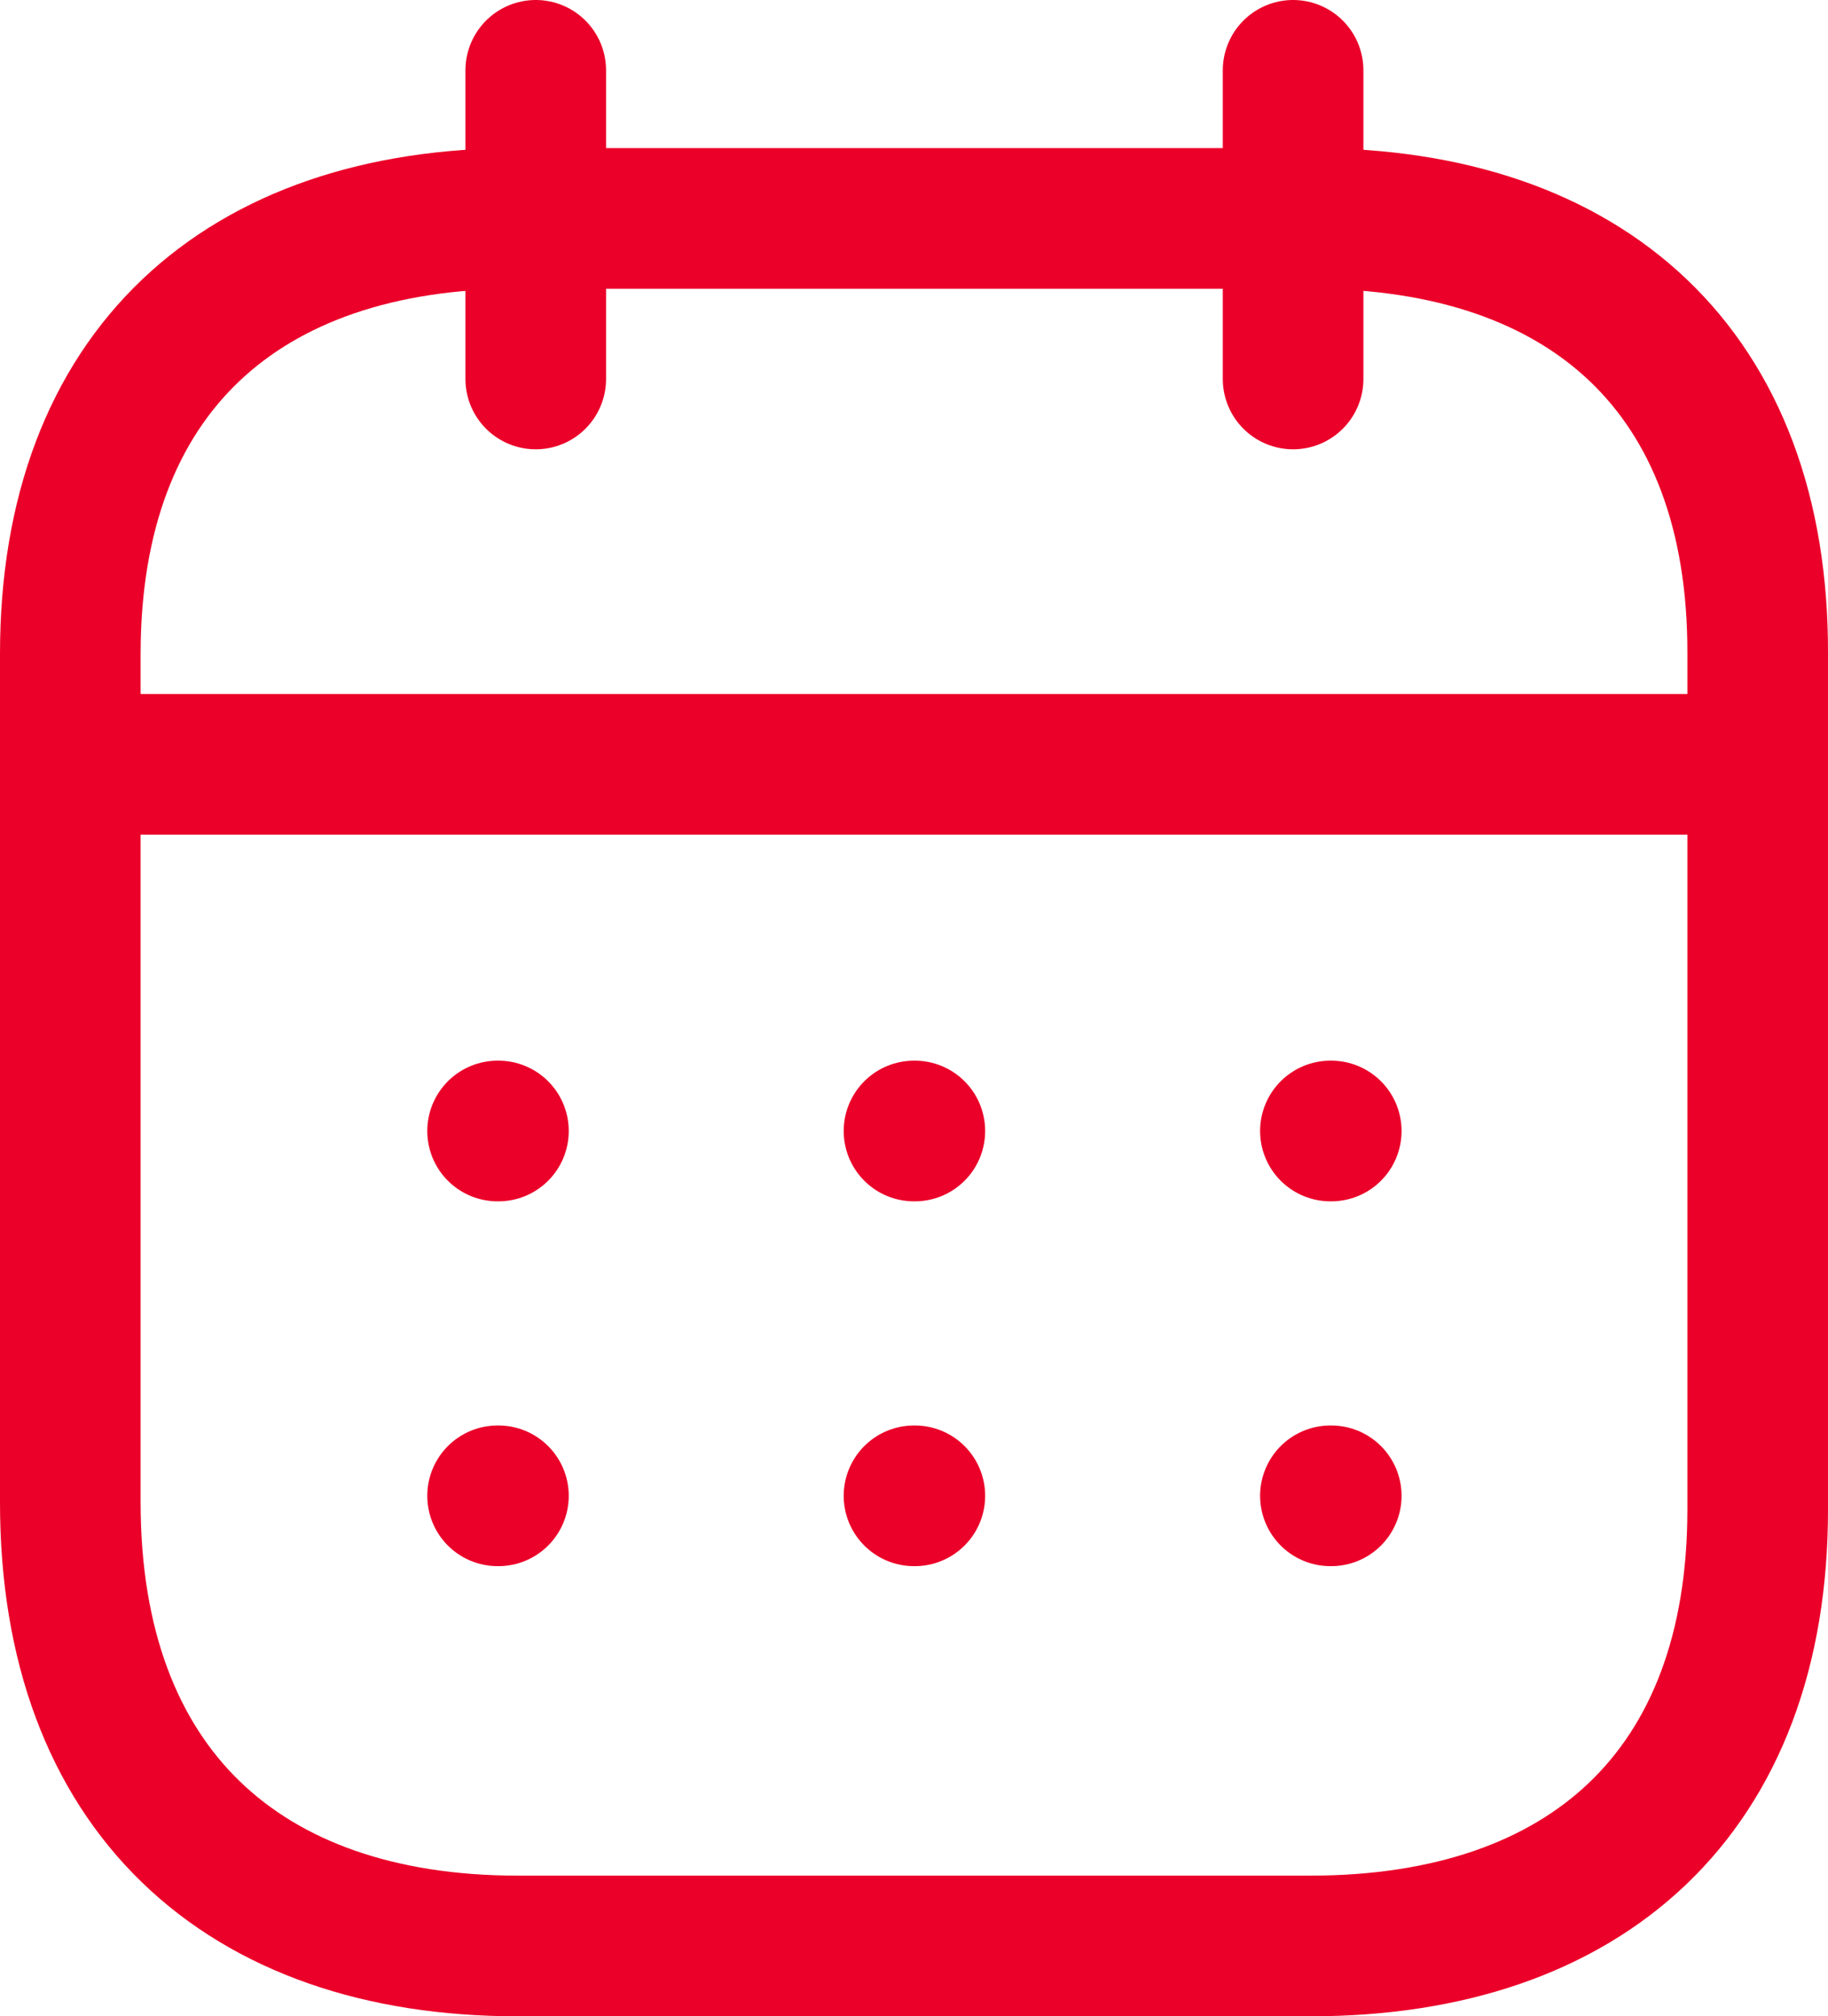 <svg xmlns="http://www.w3.org/2000/svg" width="19.5" height="21.5">
    <defs>
        <style>
            .cls-1{fill:none;stroke:#eb0029;stroke-linecap:round;stroke-linejoin:round;stroke-width:1.5px}
        </style>
    </defs>
    <g id="Calendar" transform="translate(-2.25 -1.25)">
        <path id="Trazado_50344" data-name="Trazado 50344" class="cls-1" d="M3.093 9.4h17.824"/>
        <path id="Trazado_50345" data-name="Trazado 50345" class="cls-1" d="M16.442 13.31h.009"/>
        <path id="Trazado_50346" data-name="Trazado 50346" class="cls-1" d="M12 13.31h.009"/>
        <path id="Trazado_50347" data-name="Trazado 50347" class="cls-1" d="M7.558 13.31h.009"/>
        <path id="Trazado_50348" data-name="Trazado 50348" class="cls-1" d="M16.442 17.2h.009"/>
        <path id="Trazado_50349" data-name="Trazado 50349" class="cls-1" d="M12 17.2h.009"/>
        <path id="Trazado_50350" data-name="Trazado 50350" class="cls-1" d="M7.558 17.2h.009"/>
        <path id="Trazado_50351" data-name="Trazado 50351" class="cls-1" d="M16.044 2v3.291"/>
        <path id="Trazado_50352" data-name="Trazado 50352" class="cls-1" d="M7.965 2v3.291"/>
        <path id="Trazado_50353" data-name="Trazado 50353" d="M16.238 3.579H7.771C4.834 3.579 3 5.215 3 8.222v9.05C3 20.326 4.834 22 7.771 22h8.458C19.175 22 21 20.355 21 17.347V8.222c.009-3.007-1.816-4.643-4.762-4.643z" style="fill-rule:evenodd;fill:none;stroke:#eb0029;stroke-linecap:round;stroke-linejoin:round;stroke-width:1.5px"/>
    </g>
</svg>
